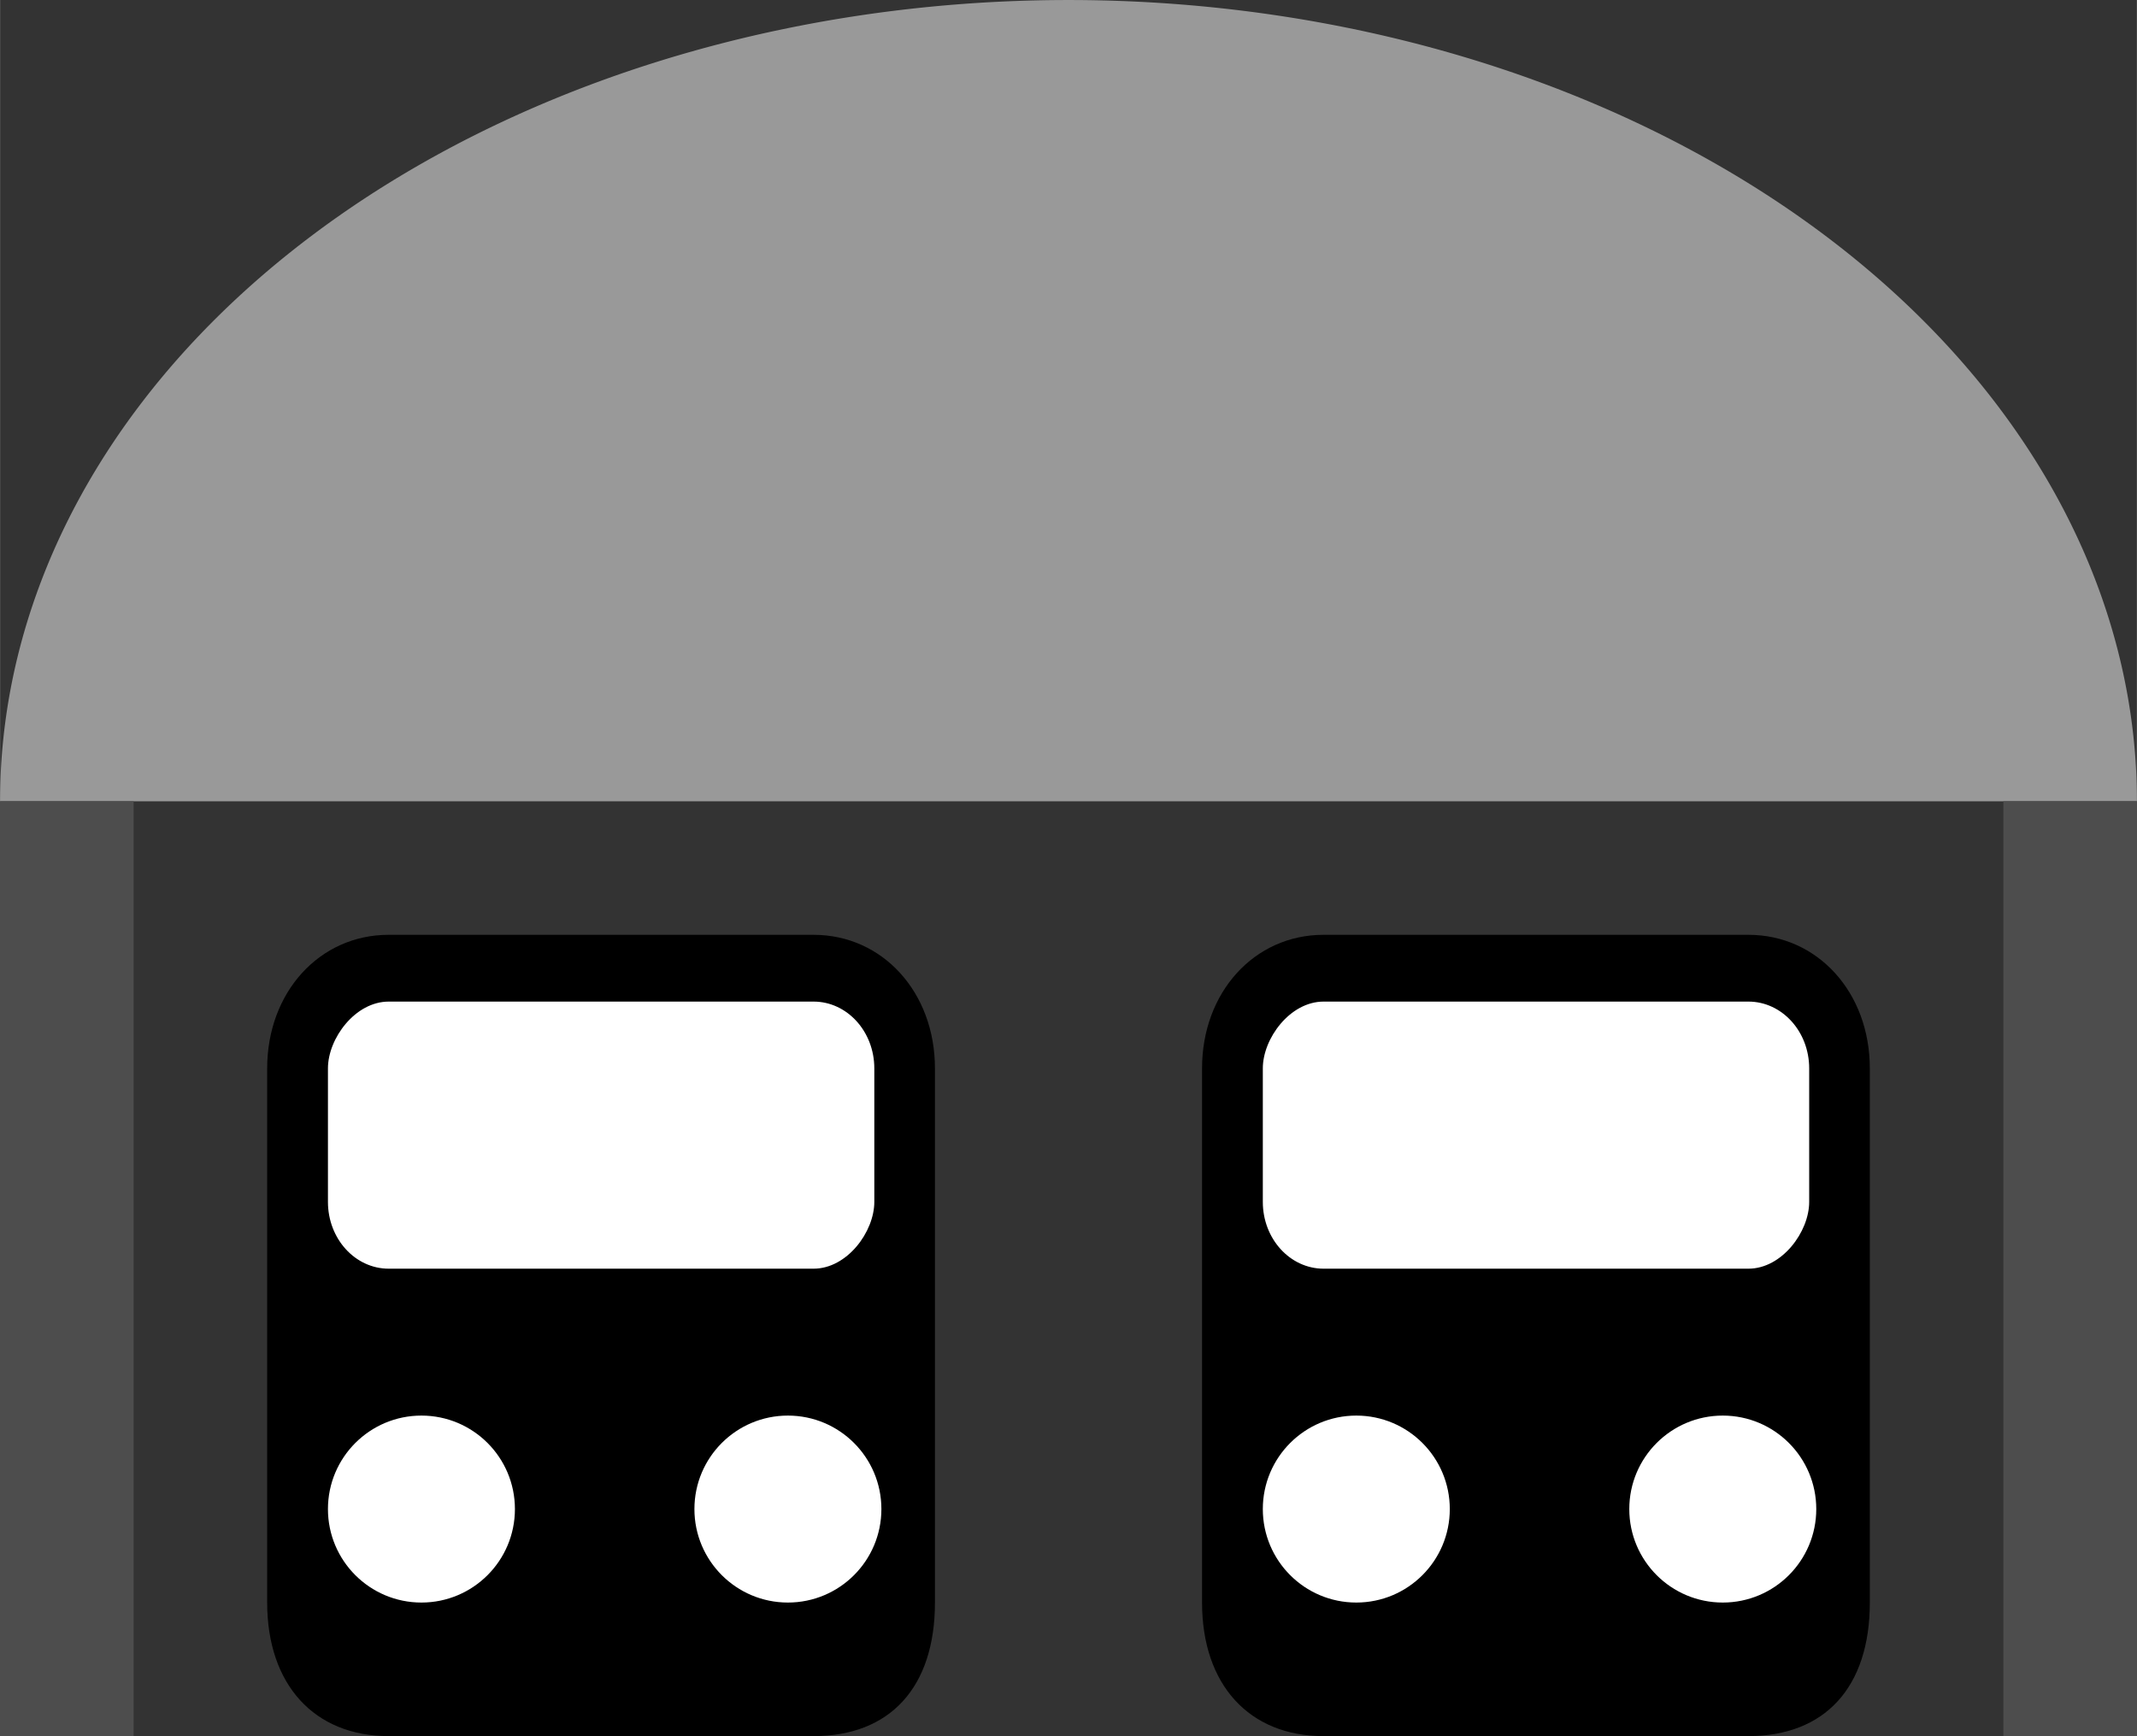 <?xml version="1.0" encoding="UTF-8" standalone="no"?>
<!-- Created with Inkscape (http://www.inkscape.org/) -->

<svg
   xmlns:dc="http://purl.org/dc/elements/1.1/"
   xmlns:cc="http://creativecommons.org/ns#"
   xmlns:rdf="http://www.w3.org/1999/02/22-rdf-syntax-ns#"
   xmlns:svg="http://www.w3.org/2000/svg"
   xmlns="http://www.w3.org/2000/svg"
   xmlns:sodipodi="http://sodipodi.sourceforge.net/DTD/sodipodi-0.dtd"
   xmlns:inkscape="http://www.inkscape.org/namespaces/inkscape"
   width="4.516mm"
   height="3.669mm"
   viewBox="0 0 16 13"
   id="svg2"
   version="1.1"
   inkscape:version="0.91 r13725"
   sodipodi:docname="14.svg">
  <rect x="0" y="0" width="16" height="13" fill="#333333" stroke="none"/>
  <defs
     id="defs4" />
  <sodipodi:namedview
     id="base"
     pagecolor="#ffffff"
     bordercolor="#666666"
     borderopacity="1.0"
     inkscape:pageopacity="0.0"
     inkscape:pageshadow="2"
     inkscape:zoom="32"
     inkscape:cx="5.7419949"
     inkscape:cy="8.0893511"
     inkscape:document-units="px"
     inkscape:current-layer="layer1"
     showgrid="false"
     fit-margin-top="0"
     fit-margin-left="0"
     fit-margin-right="0"
     fit-margin-bottom="0"
     inkscape:window-width="1680"
     inkscape:window-height="988"
     inkscape:window-x="-8"
     inkscape:window-y="-8"
     inkscape:window-maximized="1">
    <inkscape:grid
       type="xygrid"
       id="grid4136"
       originx="-420"
       originy="-470" />
  </sodipodi:namedview>
  <g
     inkscape:label="Layer 1"
     inkscape:groupmode="layer"
     id="layer1"
     transform="translate(-420,-569.362)">
    <path
       style="opacity:1;fill:#999999;fill-opacity:1;stroke:none;stroke-width:1;stroke-linecap:round;stroke-linejoin:miter;stroke-miterlimit:4;stroke-dasharray:none;stroke-dashoffset:0.6;stroke-opacity:1"
       id="path4140-6"
       sodipodi:type="arc"
       sodipodi:cx="-428"
       sodipodi:cy="-575.36218"
       sodipodi:rx="8"
       sodipodi:ry="5.9999995"
       sodipodi:start="0"
       sodipodi:end="3.1415927"
       d="m -420,-575.362 a 8,6 0 0 1 -4,5.196 8,6 0 0 1 -8,0 8,6 0 0 1 -4,-5.196 l 8,0 z"
       transform="scale(-1,-1)" />
    <rect
       style="opacity:1;fill:#4d4d4d;fill-opacity:1;stroke:none;stroke-width:1;stroke-linecap:round;stroke-linejoin:miter;stroke-miterlimit:4;stroke-dasharray:none;stroke-dashoffset:0.6;stroke-opacity:1"
       id="rect4142-0"
       width="1"
       height="7"
       x="420"
       y="575.362" />
    <rect
       style="opacity:1;fill:#4d4d4d;fill-opacity:1;stroke:none;stroke-width:1;stroke-linecap:round;stroke-linejoin:miter;stroke-miterlimit:4;stroke-dasharray:none;stroke-dashoffset:0.6;stroke-opacity:1"
       id="rect4144-4"
       width="1"
       height="7"
       x="435"
       y="575.362" />
    <path
       inkscape:connector-curvature="0"
       style="opacity:1;fill:#000000;fill-opacity:1;stroke:none;stroke-width:0.3;stroke-linecap:round;stroke-linejoin:round;stroke-miterlimit:4;stroke-dasharray:none;stroke-opacity:1"
       d="m 422.909,576.362 c -0.517,0 -0.909,0.43 -0.909,1 l 0,4 c 0,0.616 0.354,1 0.909,1 l 3.182,0 c 0.57,0 0.909,-0.362 0.909,-1 l 0,-4 c 0,-0.57 -0.392,-1 -0.909,-1 z"
       id="rect4152-0"
       sodipodi:nodetypes="sssccssss" />
    <rect
       rx="0.455"
       style="opacity:1;fill:#ffffff;fill-opacity:1;stroke:none;stroke-width:0.3;stroke-linecap:round;stroke-linejoin:round;stroke-miterlimit:4;stroke-dasharray:none;stroke-opacity:1"
       id="rect4152-9-3"
       width="4.091"
       height="2"
       x="422.455"
       y="-578.862"
       ry="0.5"
       transform="scale(1,-1)" />
    <circle
       style="opacity:1;fill:#ffffff;fill-opacity:1;stroke:none;stroke-width:0.3;stroke-linecap:round;stroke-linejoin:round;stroke-miterlimit:4;stroke-dasharray:none;stroke-opacity:1"
       id="path4177-4"
       cx="423.155"
       cy="-580.662"
       transform="scale(1,-1)"
       r="0.7" />
    <circle
       style="opacity:1;fill:#ffffff;fill-opacity:1;stroke:none;stroke-width:0.3;stroke-linecap:round;stroke-linejoin:round;stroke-miterlimit:4;stroke-dasharray:none;stroke-opacity:1"
       id="path4177-6-5"
       cx="425.899"
       cy="-580.662"
       transform="scale(1,-1)"
       r="0.7" />
    <path
       inkscape:connector-curvature="0"
       style="opacity:1;fill:#000000;fill-opacity:1;stroke:none;stroke-width:0.3;stroke-linecap:round;stroke-linejoin:round;stroke-miterlimit:4;stroke-dasharray:none;stroke-opacity:1"
       d="m 429.909,576.362 c -0.517,0 -0.909,0.43 -0.909,1 l 0,4 c 0,0.616 0.354,1 0.909,1 l 3.182,0 c 0.57,0 0.909,-0.362 0.909,-1 l 0,-4 c 0,-0.57 -0.392,-1 -0.909,-1 z"
       id="rect4152-0-3"
       sodipodi:nodetypes="sssccssss" />
    <rect
       rx="0.455"
       style="opacity:1;fill:#ffffff;fill-opacity:1;stroke:none;stroke-width:0.3;stroke-linecap:round;stroke-linejoin:round;stroke-miterlimit:4;stroke-dasharray:none;stroke-opacity:1"
       id="rect4152-9-3-4"
       width="4.091"
       height="2"
       x="429.455"
       y="-578.862"
       ry="0.5"
       transform="scale(1,-1)" />
    <circle
       style="opacity:1;fill:#ffffff;fill-opacity:1;stroke:none;stroke-width:0.3;stroke-linecap:round;stroke-linejoin:round;stroke-miterlimit:4;stroke-dasharray:none;stroke-opacity:1"
       id="path4177-4-6"
       cx="430.155"
       cy="-580.662"
       transform="scale(1,-1)"
       r="0.7" />
    <circle
       style="opacity:1;fill:#ffffff;fill-opacity:1;stroke:none;stroke-width:0.3;stroke-linecap:round;stroke-linejoin:round;stroke-miterlimit:4;stroke-dasharray:none;stroke-opacity:1"
       id="path4177-6-5-6"
       cx="432.899"
       cy="-580.662"
       transform="scale(1,-1)"
       r="0.7" />
  </g>
</svg>
